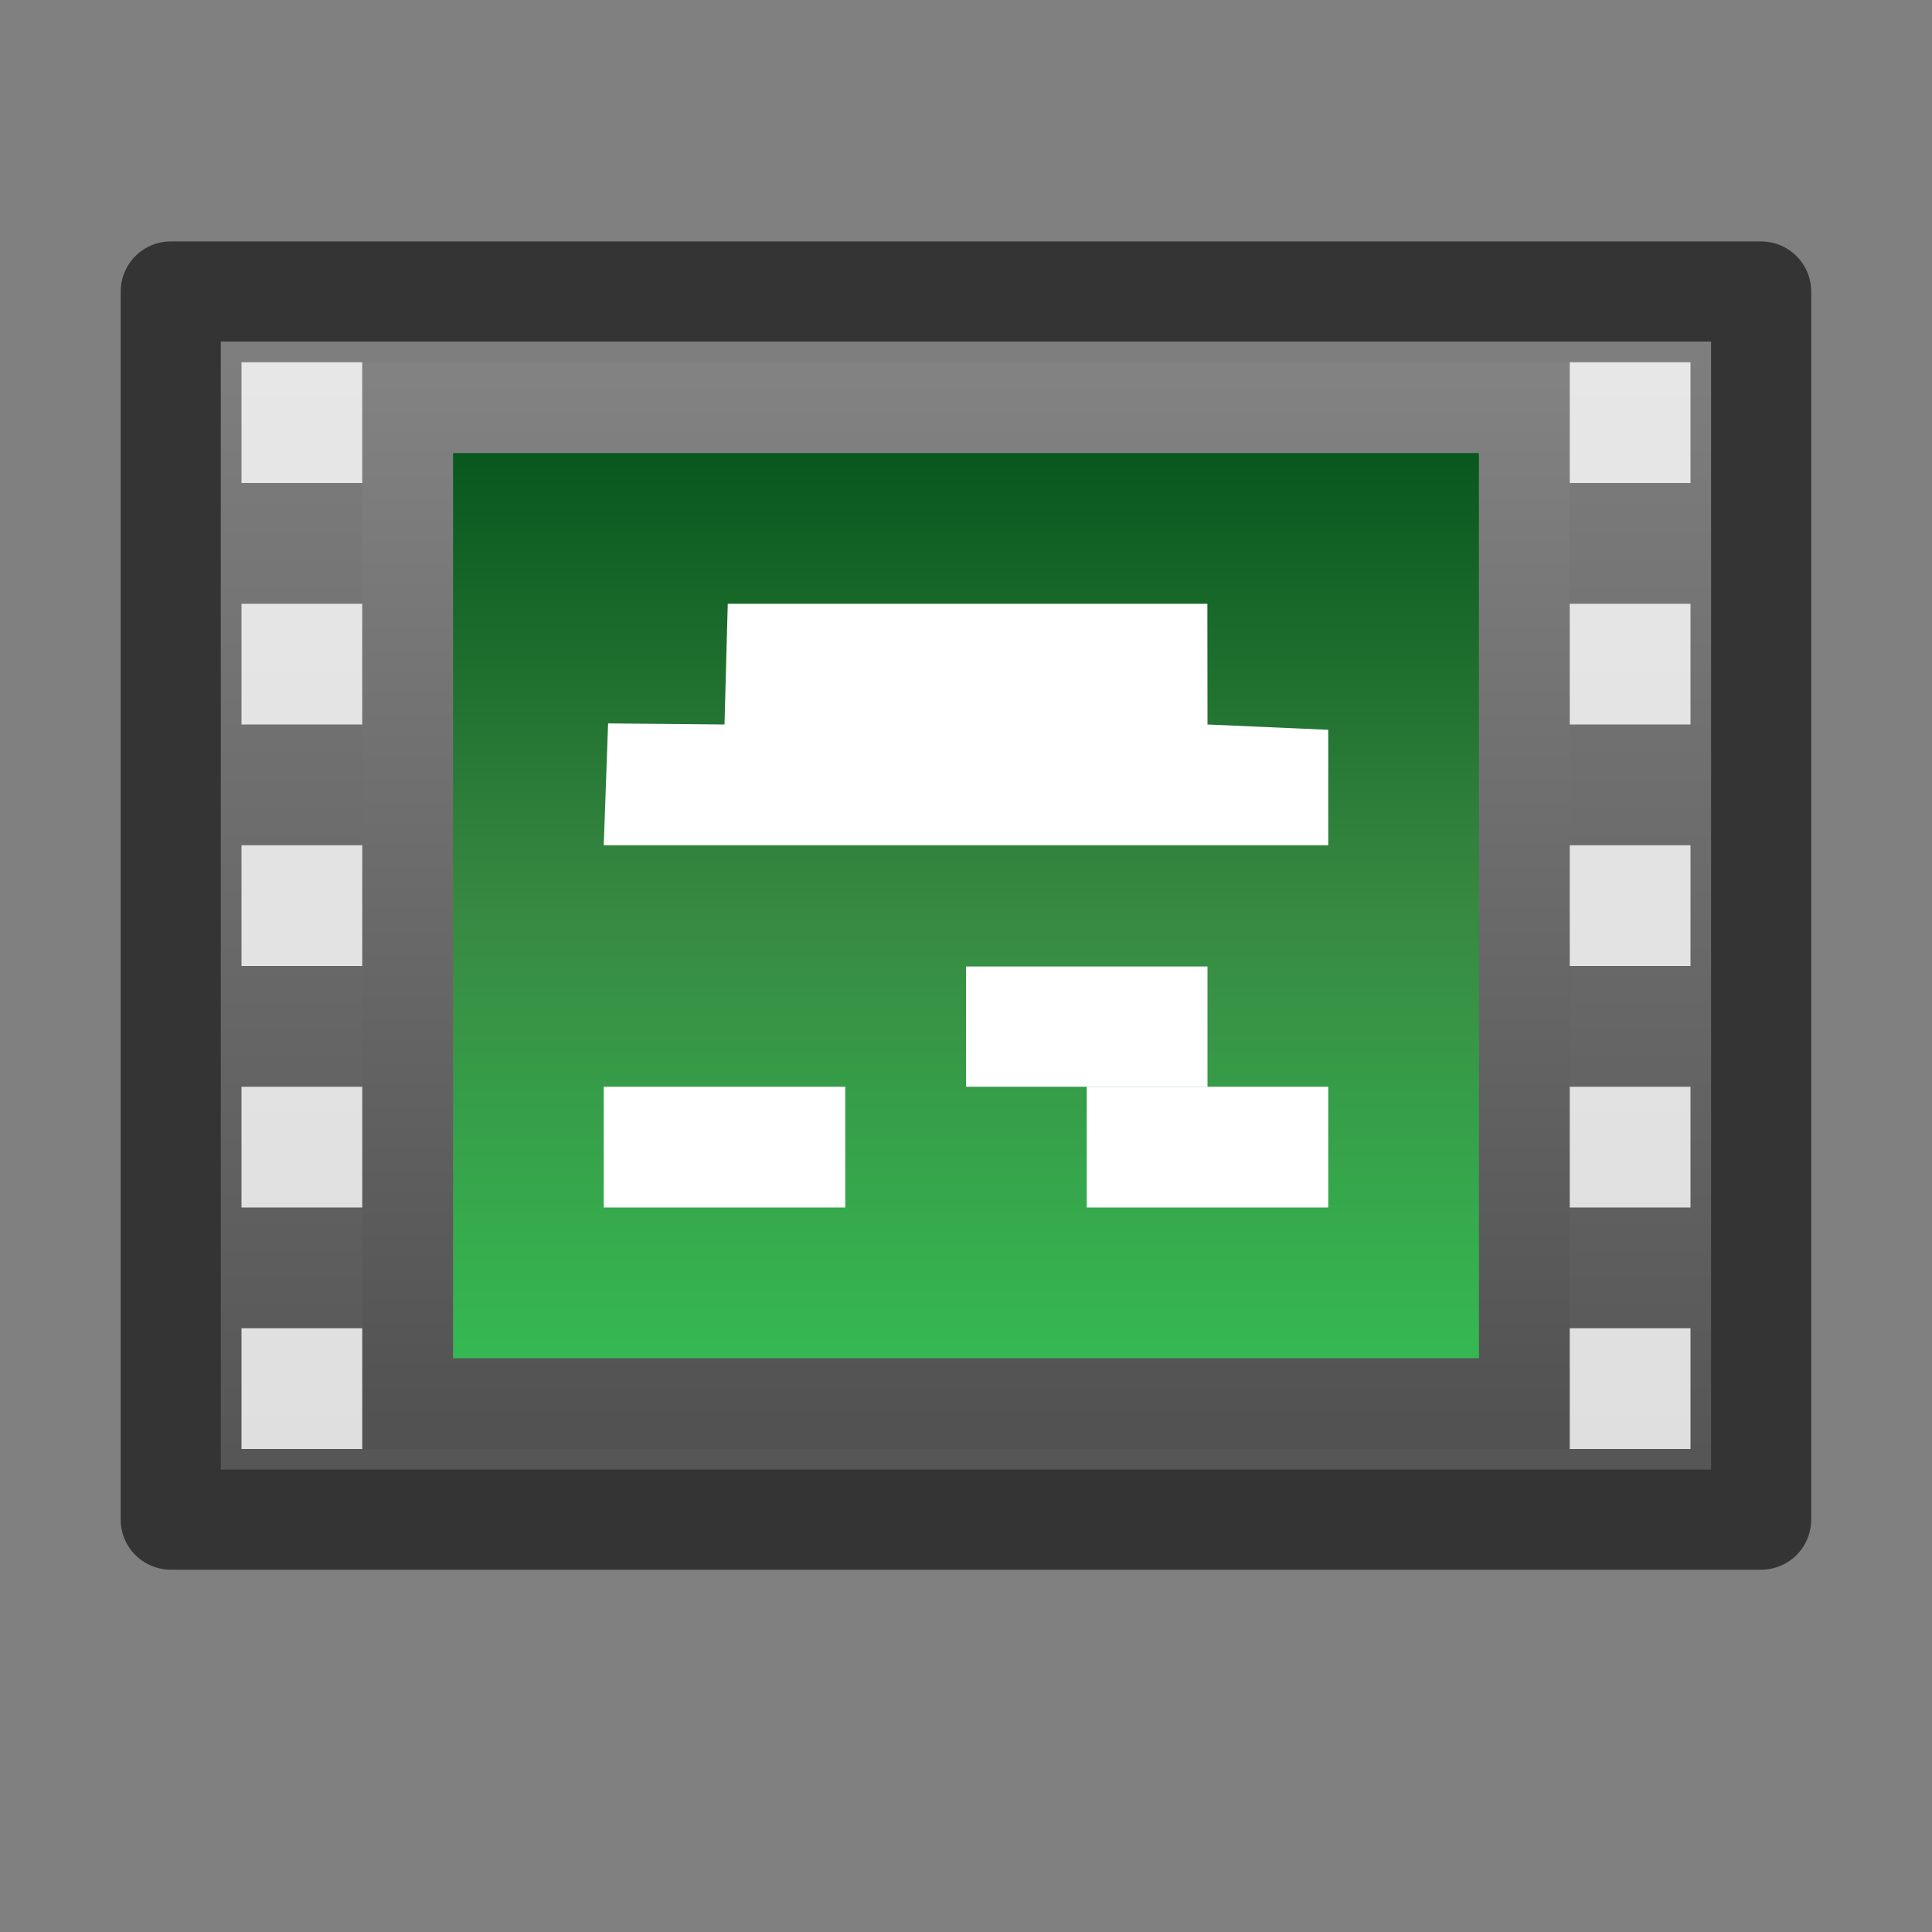 <?xml version="1.0" encoding="UTF-8"?>
<!-- Created with Inkscape (http://www.inkscape.org/) -->
<svg width="16px" height="16px" inkscape:version="1.1 (c68e22c387, 2021-05-23)" sodipodi:docname="title-editor.svg" version="1.1" xmlns="http://www.w3.org/2000/svg" xmlns:cc="http://creativecommons.org/ns#" xmlns:dc="http://purl.org/dc/elements/1.1/" xmlns:inkscape="http://www.inkscape.org/namespaces/inkscape" xmlns:rdf="http://www.w3.org/1999/02/22-rdf-syntax-ns#" xmlns:sodipodi="http://sodipodi.sourceforge.net/DTD/sodipodi-0.dtd" xmlns:xlink="http://www.w3.org/1999/xlink">
 <rect width="100%" height="100%" fill="#808080" stroke="none"/>
 <sodipodi:namedview bordercolor="#666666" borderopacity="1.0" inkscape:bbox-nodes="true" inkscape:bbox-paths="true" inkscape:current-layer="svg3788" inkscape:cx="2.0010463" inkscape:cy="7.5987444" inkscape:guide-bbox="true" inkscape:object-nodes="true" inkscape:object-paths="true" inkscape:pagecheckerboard="true" inkscape:pageopacity="0.0" inkscape:pageshadow="2" inkscape:snap-bbox="true" inkscape:snap-bbox-edge-midpoints="true" inkscape:snap-intersection-paths="true" inkscape:snap-object-midpoints="true" inkscape:snap-others="true" inkscape:snap-smooth-nodes="true" inkscape:window-height="1131" inkscape:window-maximized="1" inkscape:window-width="1920" inkscape:window-x="0" inkscape:window-y="32" inkscape:zoom="38.23" pagecolor="#ffffff" showgrid="true" showguides="true">
  <sodipodi:guide orientation="0,-1" position="7.455,7.996"/>
  <inkscape:grid dotted="false" type="xygrid"/>
 </sodipodi:namedview>
 <defs>
  <linearGradient id="linearGradient6204">
   <stop stop-color="#828282" offset="0"/>
   <stop stop-color="#525252" offset="1"/>
  </linearGradient>
  <linearGradient id="linearGradient2950" x1="12.872" x2="12.872" y1=".239" y2="22.871" gradientTransform="matrix(.747 0 0 .389 -1.197 -11.995)" gradientUnits="userSpaceOnUse">
   <stop stop-color="#35c155" offset="0"/>
   <stop stop-color="#378941" offset=".5"/>
   <stop stop-color="#004f18" offset="1"/>
  </linearGradient>
  <linearGradient id="linearGradient2952" x1="5.66" x2="5.66" y1="18.3" y2="1" gradientTransform="matrix(.95 0 0 .499 -1.096 -12.265)" gradientUnits="userSpaceOnUse" xlink:href="#linearGradient6204"/>
  <linearGradient id="linearGradient12588" x1=".999" x2="15.001" y1="8" y2="8" gradientTransform="matrix(.782 0 0 .878 1.242 -15.024)" gradientUnits="userSpaceOnUse" inkscape:collect="always" xlink:href="#linearGradient6204"/>
 </defs>
 <rect transform="rotate(90)" x="2.414" y="-14.585" width="10.171" height="13.171" fill="url(#linearGradient12588)" stroke="#343434" stroke-linecap="round" stroke-linejoin="round" stroke-width=".829" style="paint-order:normal"/>
 <rect transform="scale(1,-1)" x="3.376" y="-11.624" width="9.248" height="8.248" rx="0" ry="0" fill="url(#linearGradient2950)" stroke="url(#linearGradient2952)" stroke-width=".752"/>
 <g fill="#fff">
  <rect x="2" y="3" width="1" height="1" opacity=".81" stroke-width=".989"/>
  <rect x="2" y="5" width="1" height="1" opacity=".81" stroke-width=".989"/>
  <g stroke-width=".989">
   <rect x="2" y="7" width="1" height="1" opacity=".81"/>
   <rect x="2" y="9" width="1" height="1" opacity=".81"/>
   <rect x="2" y="11" width="1" height="1" opacity=".81"/>
  </g>
 </g>
 <g transform="translate(11)" fill="#fff">
  <rect x="2" y="3" width="1" height="1" opacity=".81" stroke-width=".989"/>
  <rect x="2" y="5" width="1" height="1" opacity=".81" stroke-width=".989"/>
  <g stroke-width=".989">
   <rect x="2" y="7" width="1" height="1" opacity=".81"/>
   <rect x="2" y="9" width="1" height="1" opacity=".81"/>
   <rect x="2" y="11" width="1" height="1" opacity=".81"/>
  </g>
 </g>
 <g fill="#fff">
  <path d="m 6.027,5 h -0.027 3.999 L 10,6 11,6.044 V 7 H 5 L 5.036,5.991 6,6 Z" stroke-linecap="round" stroke-linejoin="round" sodipodi:nodetypes="cccccccccc"/>
  <rect x="5" y="9" width="2" height="1" style="paint-order:normal"/>
  <rect x="8" y="8.004" width="2" height=".996" style="paint-order:normal"/>
  <path d="m10 9h1v1h-1zm-1 0h1v1h-1z" stroke-linecap="round" stroke-linejoin="round"/>
 </g>
</svg>
